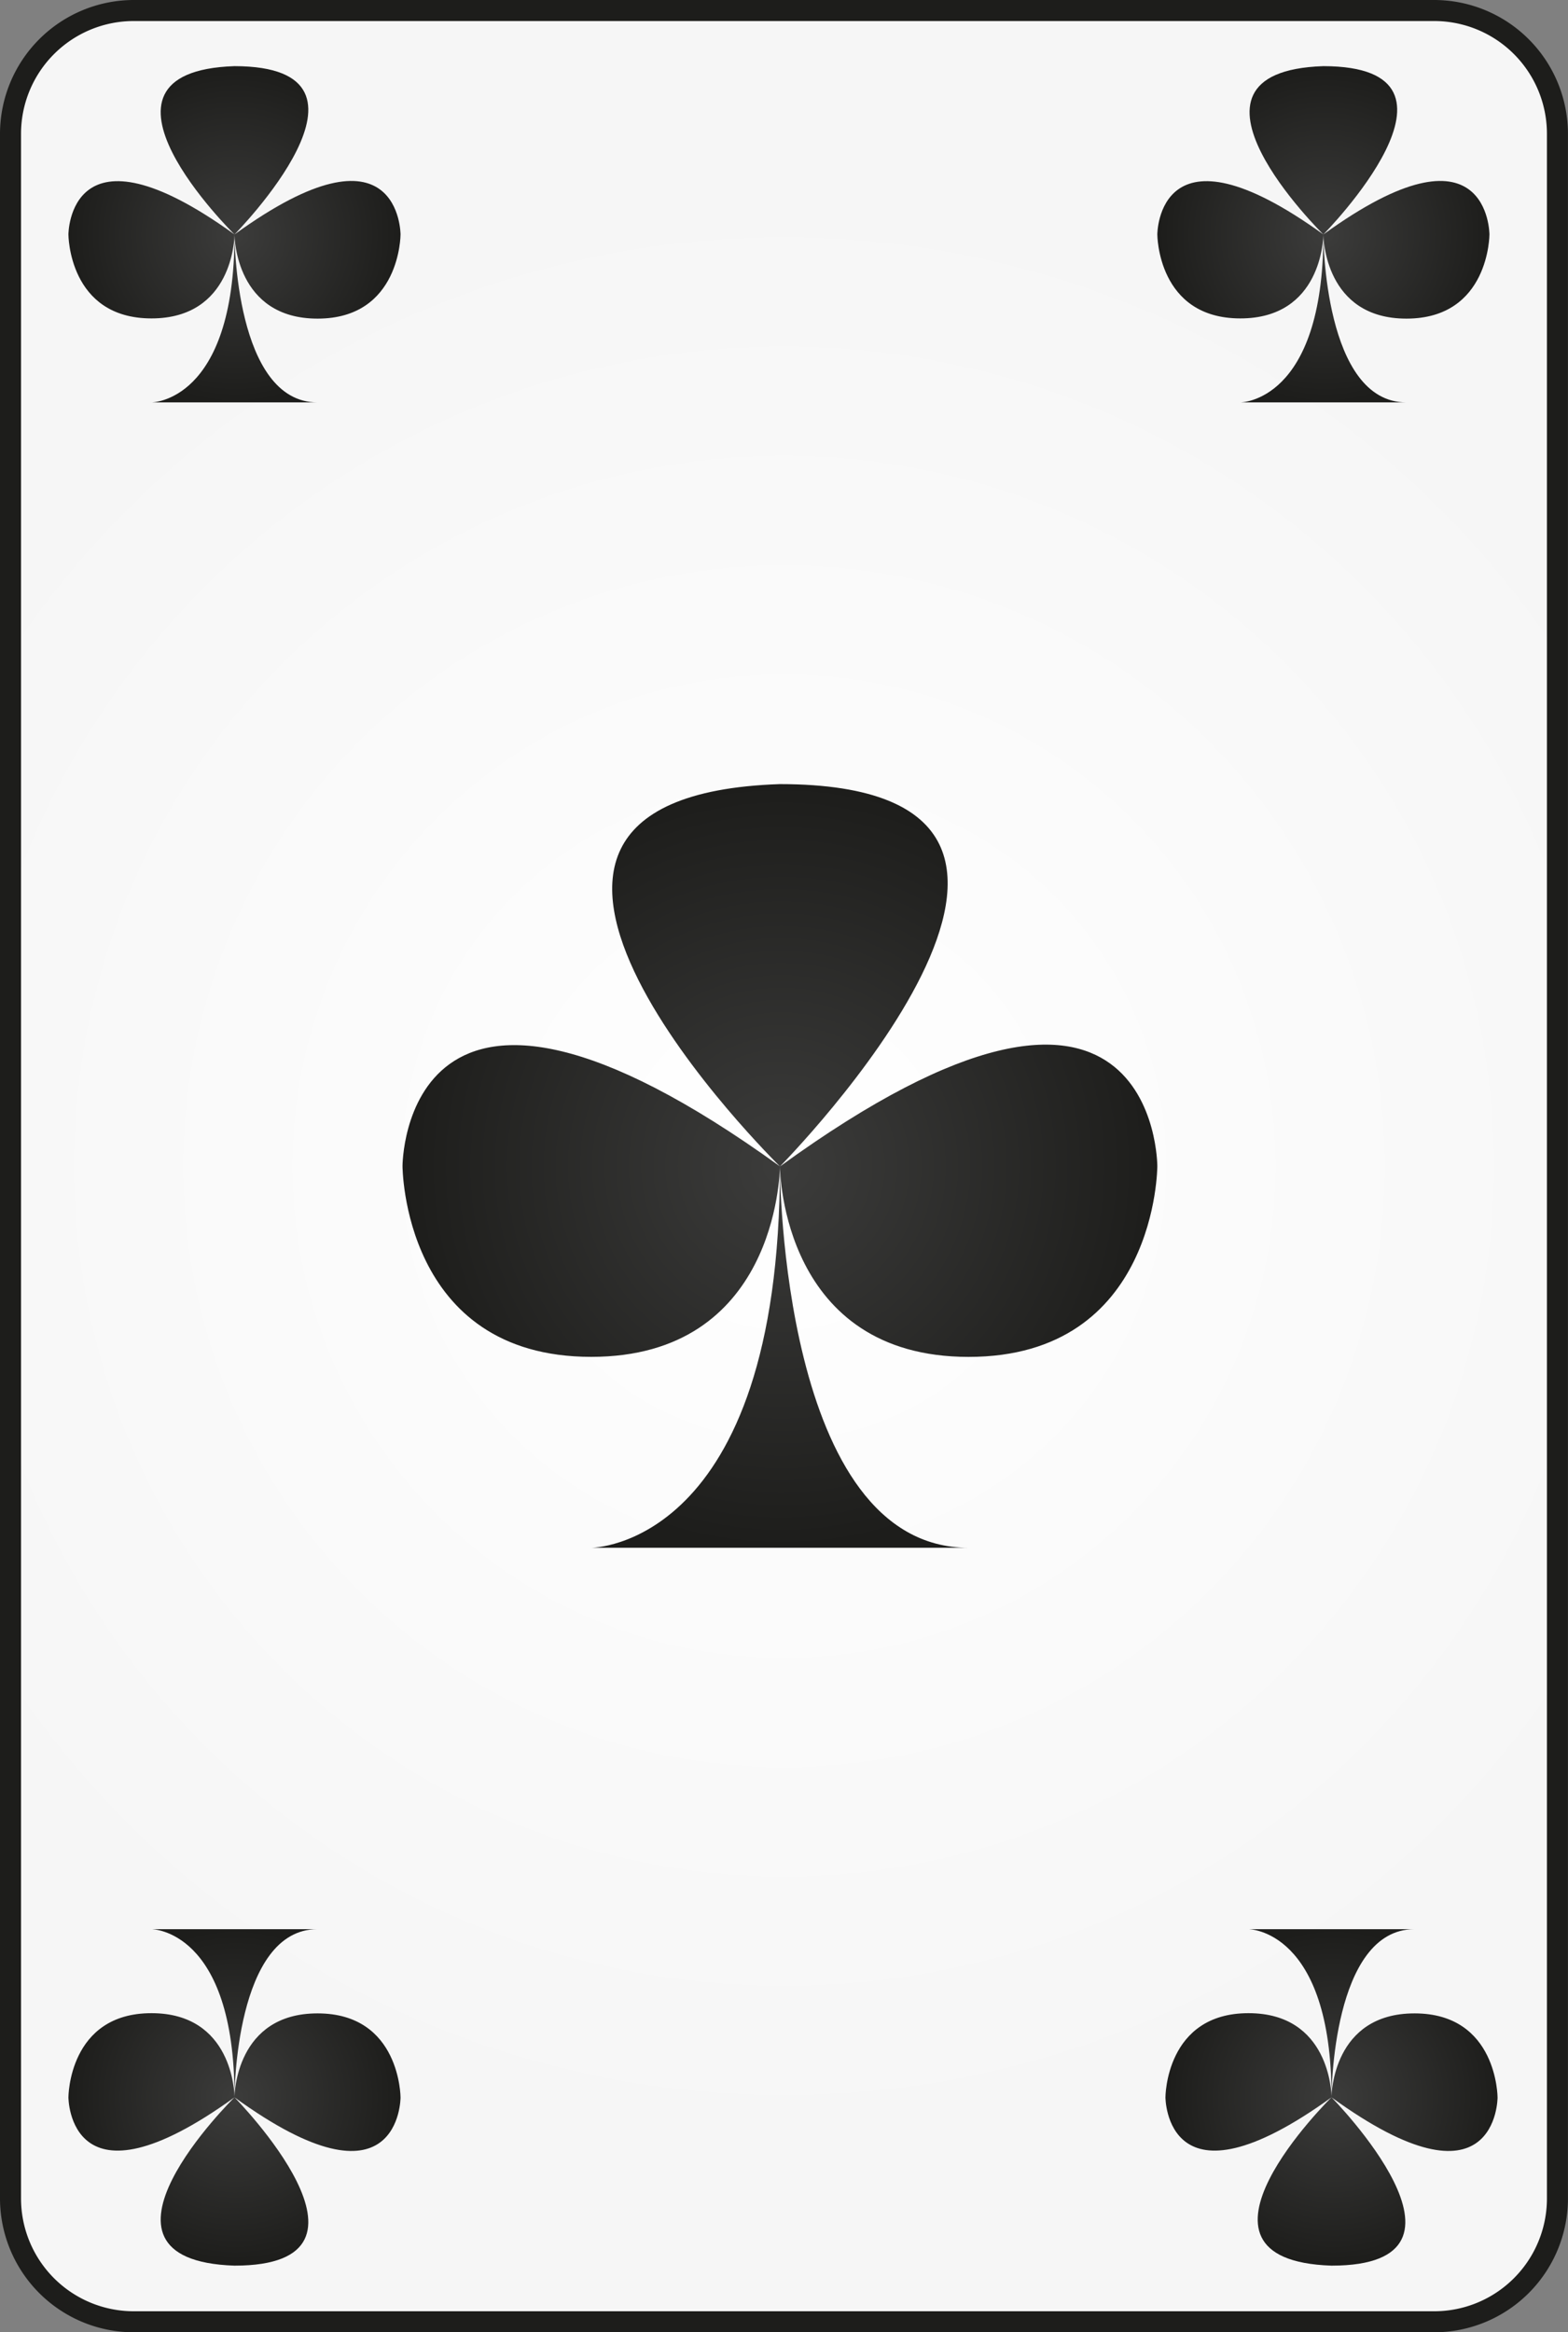 <svg xmlns="http://www.w3.org/2000/svg" xmlns:xlink="http://www.w3.org/1999/xlink" viewBox="0 0 372.84 554.26"><rect x="0" y="0" width="372.84" height="554.26" fill="#808080" stroke="none"/><defs><radialGradient id="b" cx="186.42" cy="277.13" r="233.72" gradientUnits="userSpaceOnUse"><stop offset="0" stop-color="#fff"/><stop offset="1" stop-color="#f6f6f6"/></radialGradient><radialGradient id="a" cx="283.25" cy="283.46" r="90.76" gradientTransform="matrix(.99 0 0 1 2.41 .05)" gradientUnits="userSpaceOnUse"><stop offset="0" stop-color="#3c3c3b"/><stop offset="1" stop-color="#1d1d1b"/></radialGradient><radialGradient id="c" cx="152.1" cy="62.09" r="39.93" xlink:href="#a"/><radialGradient id="d" cx="413.94" cy="62.09" r="39.93" xlink:href="#a"/><radialGradient id="e" cx="415.89" cy="-283.77" r="39.93" gradientTransform="matrix(.99 0 0 -1 2.41 221.07)" xlink:href="#a"/><radialGradient id="f" cx="152.1" cy="-283.77" r="39.93" gradientTransform="matrix(.99 0 0 -1 2.41 221.07)" xlink:href="#a"/></defs><rect x="2.5" y="2.5" width="367.84" height="549.26" rx="29.3" ry="29.3" fill="url(#b)"/><path d="M341.03 5a26.8 26.8 0 0 1 26.8 26.8v490.66a26.8 26.8 0 0 1-26.8 26.8H31.8A26.8 26.8 0 0 1 5 522.46V31.8A26.8 26.8 0 0 1 31.8 5h309.23m0-5H31.8A31.84 31.84 0 0 0 0 31.8v490.66a31.84 31.84 0 0 0 31.8 31.8h309.23a31.84 31.84 0 0 0 31.8-31.8V31.8A31.84 31.84 0 0 0 341.03 0z" fill="#1d1d1b"/><path d="M327.37 328.83c44.87 0 44.87-45.35 44.87-45.35s0-65-89.74.1c0 0 89.74-90.81 0-90.87-89.74 3 0 90.84 0 90.84-89.74-64.78-89.74-.08-89.74-.08s0 45.35 44.87 45.35c43.82 0 44.84-43.25 44.87-45.27 0 90.69-44.87 90.64-44.87 90.64h89.74c-44.59 0-44.87-89.57-44.87-90.69.01 1.63.82 45.33 44.87 45.33z" transform="translate(-97.05 -6.37)" fill="url(#a)"/><path d="M172.55 82.09c19.74 0 19.74-20 19.74-20s0-28.61-39.48 0c0 0 39.48-39.95 0-40-39.49 1.3 0 40 0 40-39.49-28.5-39.49 0-39.49 0s0 19.95 19.75 19.95c19.28 0 19.73-19 19.74-19.92 0 39.9-19.74 39.88-19.74 39.88h39.48c-19.62 0-19.74-39.41-19.74-39.9.01.76.36 19.99 19.74 19.99z" transform="translate(-97.05 -6.37)" fill="url(#c)"/><path d="M431.46 82.09c19.75 0 19.75-20 19.75-20s0-28.61-39.49 0c0 0 39.49-39.95 0-40-39.48 1.3 0 40 0 40-39.48-28.5-39.48 0-39.48 0s0 19.95 19.74 19.95c19.28 0 19.73-19 19.74-19.92 0 39.9-19.74 39.88-19.74 39.88h39.48c-19.62 0-19.74-39.41-19.74-39.9.01.76.36 19.99 19.74 19.99z" transform="translate(-97.05 -6.37)" fill="url(#d)"/><path d="M433.4 484.84c19.74 0 19.74 20 19.74 20s0 28.61-39.48-.05c0 0 39.48 40 0 40-39.49-1.3 0-40 0-40-39.49 28.5-39.49 0-39.49 0s0-20 19.75-20c19.28 0 19.73 19 19.74 19.92 0-39.9-19.74-39.88-19.74-39.88h39.48c-19.62 0-19.74 39.41-19.74 39.9 0-.66.34-19.89 19.74-19.89z" transform="translate(-97.05 -6.37)" fill="url(#e)"/><path d="M172.55 484.84c19.74 0 19.74 20 19.74 20s0 28.61-39.48-.05c0 0 39.48 40 0 40-39.49-1.3 0-40 0-40-39.49 28.5-39.49 0-39.49 0s0-20 19.75-20c19.28 0 19.73 19 19.74 19.92 0-39.9-19.74-39.88-19.74-39.88h39.48c-19.62 0-19.74 39.41-19.74 39.9.01-.66.36-19.89 19.74-19.89z" transform="translate(-97.05 -6.37)" fill="url(#f)"/></svg>
